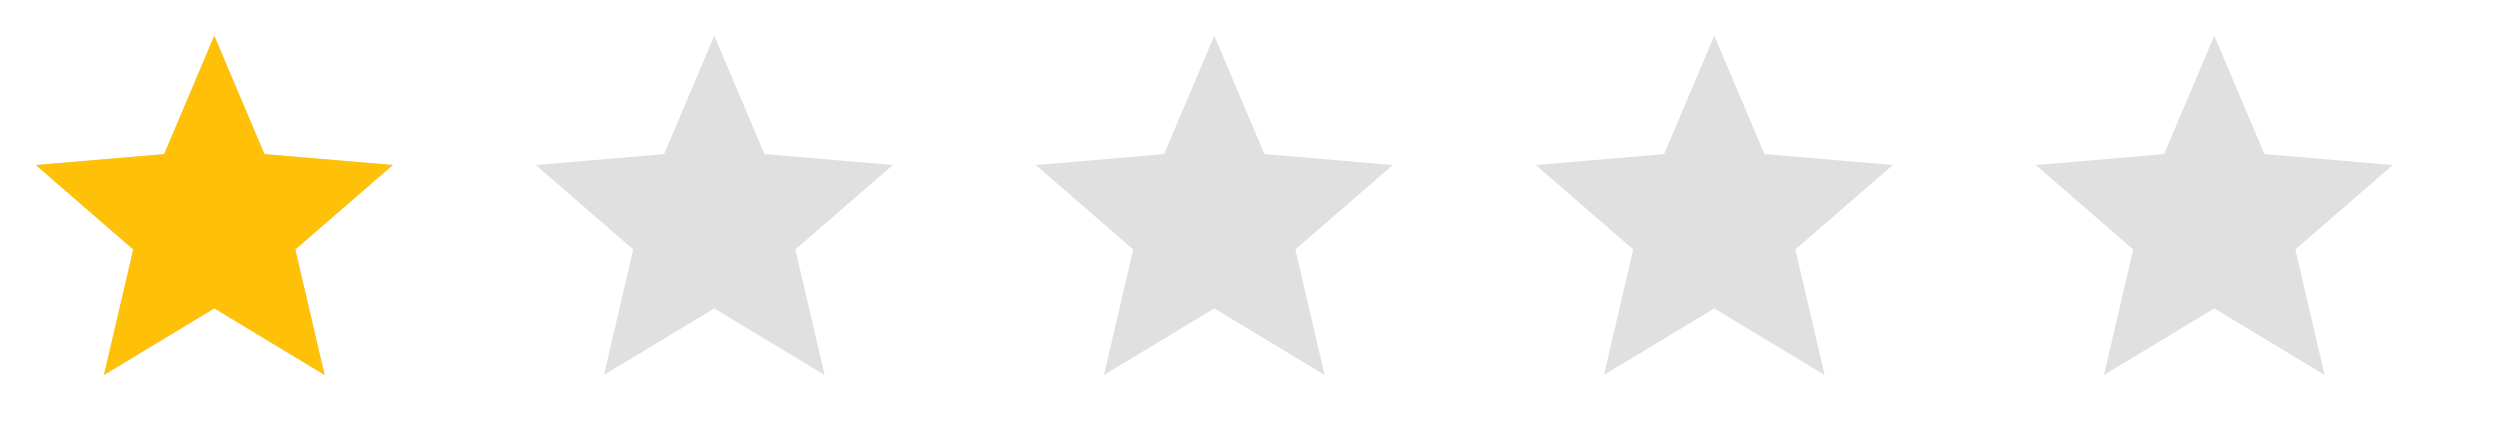 <svg xmlns="http://www.w3.org/2000/svg" width="140" height="24" viewBox="0 0 140 24" aria-label="rating 1.0">
  <defs>
    <symbol id="star-r-1-0" viewBox="0 0 24 24">
      <path d="M12 17.27L18.18 21 16.54 13.97 22 9.24 14.81 8.63 12 2 9.19 8.63 2 9.24 7.46 13.97 5.82 21z"/>
    </symbol>
    <clipPath id="clip-r-1-0" clipPathUnits="userSpaceOnUse"><rect x="0" y="0" width="28" height="24"/></clipPath>
  </defs>
  <g fill="#E0E0E0">
    <use href="#star-r-1-0" x="0"   width="24" height="24"/>
    <use href="#star-r-1-0" x="28"  width="24" height="24"/>
    <use href="#star-r-1-0" x="56"  width="24" height="24"/>
    <use href="#star-r-1-0" x="84"  width="24" height="24"/>
    <use href="#star-r-1-0" x="112" width="24" height="24"/>
  </g>
  <g fill="#FFC107" clip-path="url(#clip-r-1-0)">
    <use href="#star-r-1-0" x="0"   width="24" height="24"/>
    <use href="#star-r-1-0" x="28"  width="24" height="24"/>
    <use href="#star-r-1-0" x="56"  width="24" height="24"/>
    <use href="#star-r-1-0" x="84"  width="24" height="24"/>
    <use href="#star-r-1-0" x="112" width="24" height="24"/>
  </g>
</svg>
